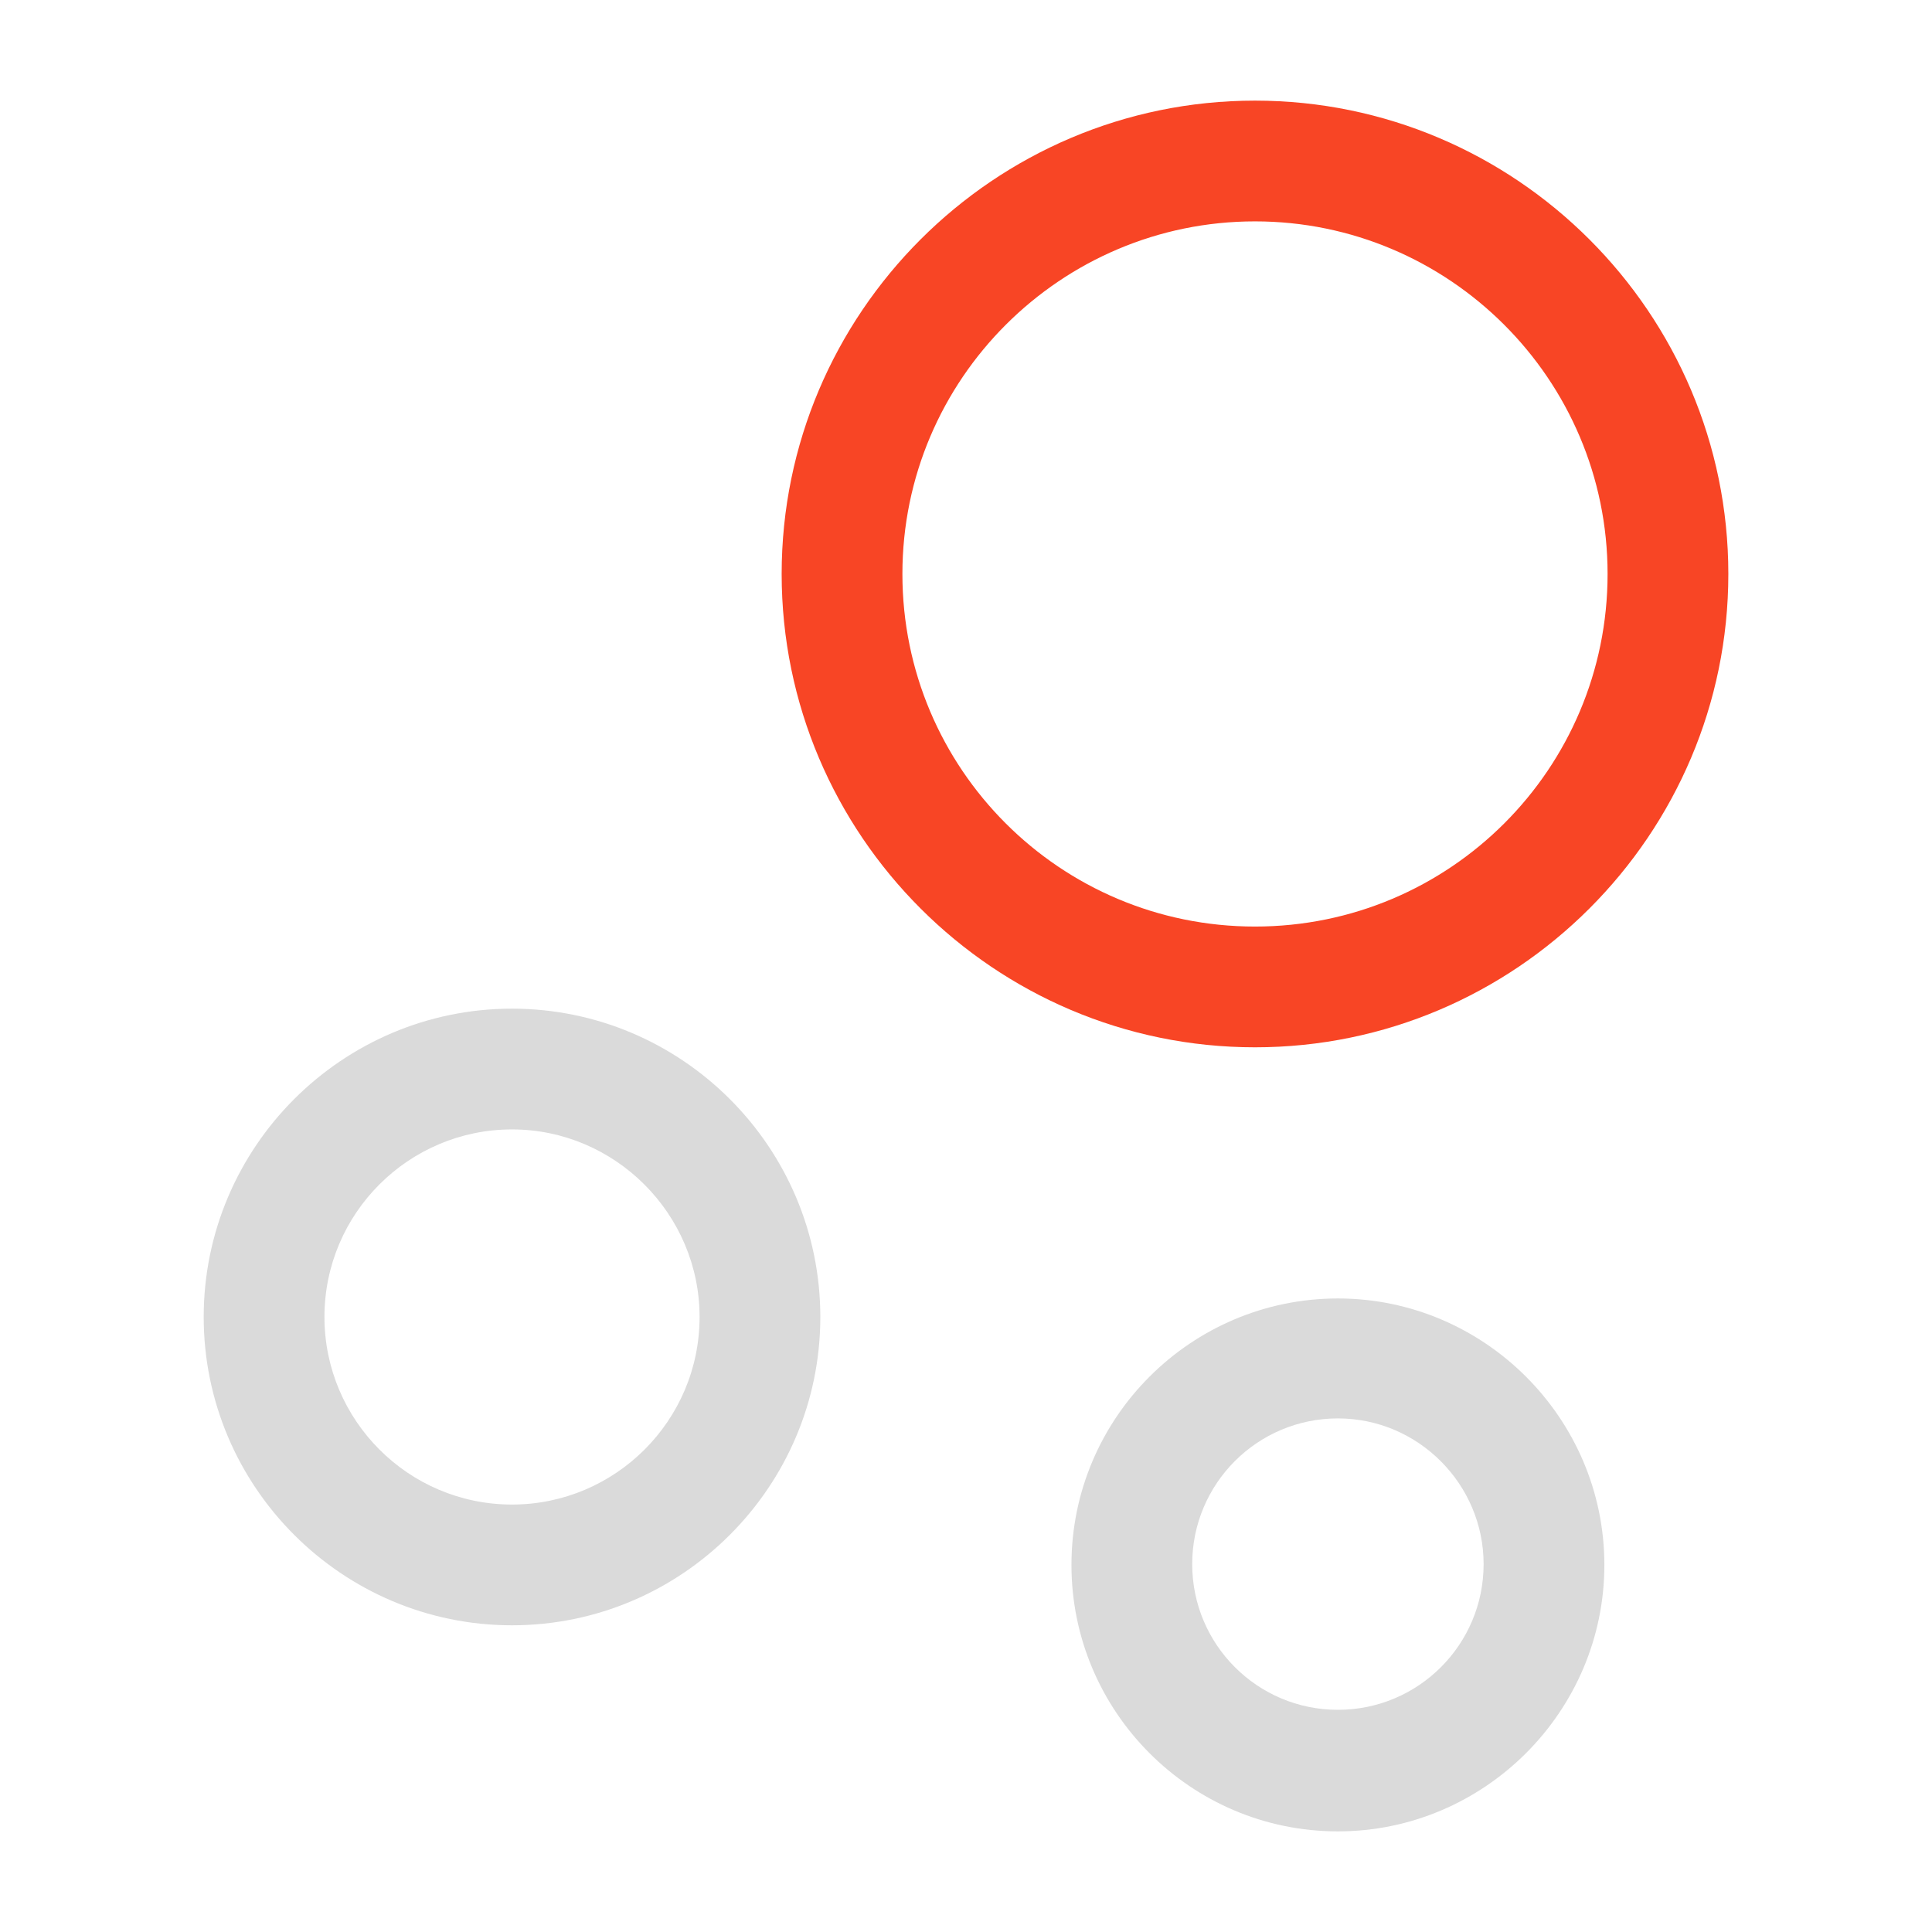 <svg width="60" height="60" viewBox="0 0 60 60" fill="none" xmlns="http://www.w3.org/2000/svg">
<path d="M38.975 32.525C30.875 32.525 24.275 25.925 24.275 17.825C24.275 9.725 30.875 3.125 38.975 3.125C47.075 3.125 53.675 9.725 53.675 17.825C53.675 25.925 47.075 32.525 38.975 32.525ZM38.975 6.875C32.95 6.875 28.025 11.775 28.025 17.825C28.025 23.875 32.925 28.775 38.975 28.775C45.025 28.775 49.925 23.875 49.925 17.825C49.925 11.775 45 6.875 38.975 6.875Z" fill="#F84525"/>
<path d="M15.901 50.475C10.626 50.475 6.326 46.175 6.326 40.9C6.326 35.625 10.626 31.325 15.901 31.325C21.176 31.325 25.476 35.625 25.476 40.9C25.476 46.175 21.176 50.475 15.901 50.475ZM15.901 35.075C12.701 35.075 10.076 37.675 10.076 40.9C10.076 44.1 12.676 46.725 15.901 46.725C19.101 46.725 21.726 44.125 21.726 40.9C21.726 37.7 19.101 35.075 15.901 35.075Z" fill="#DADADA"/>
<path d="M41.55 56.875C36.975 56.875 33.275 53.15 33.275 48.6C33.275 44.025 37 40.325 41.55 40.325C46.1 40.325 49.825 44.05 49.825 48.6C49.825 53.15 46.1 56.875 41.55 56.875ZM41.55 44.05C39.05 44.05 37.025 46.075 37.025 48.575C37.025 51.075 39.05 53.1 41.55 53.1C44.05 53.1 46.075 51.075 46.075 48.575C46.075 46.1 44.05 44.05 41.55 44.05Z" fill="#DADADA"/>
</svg>
